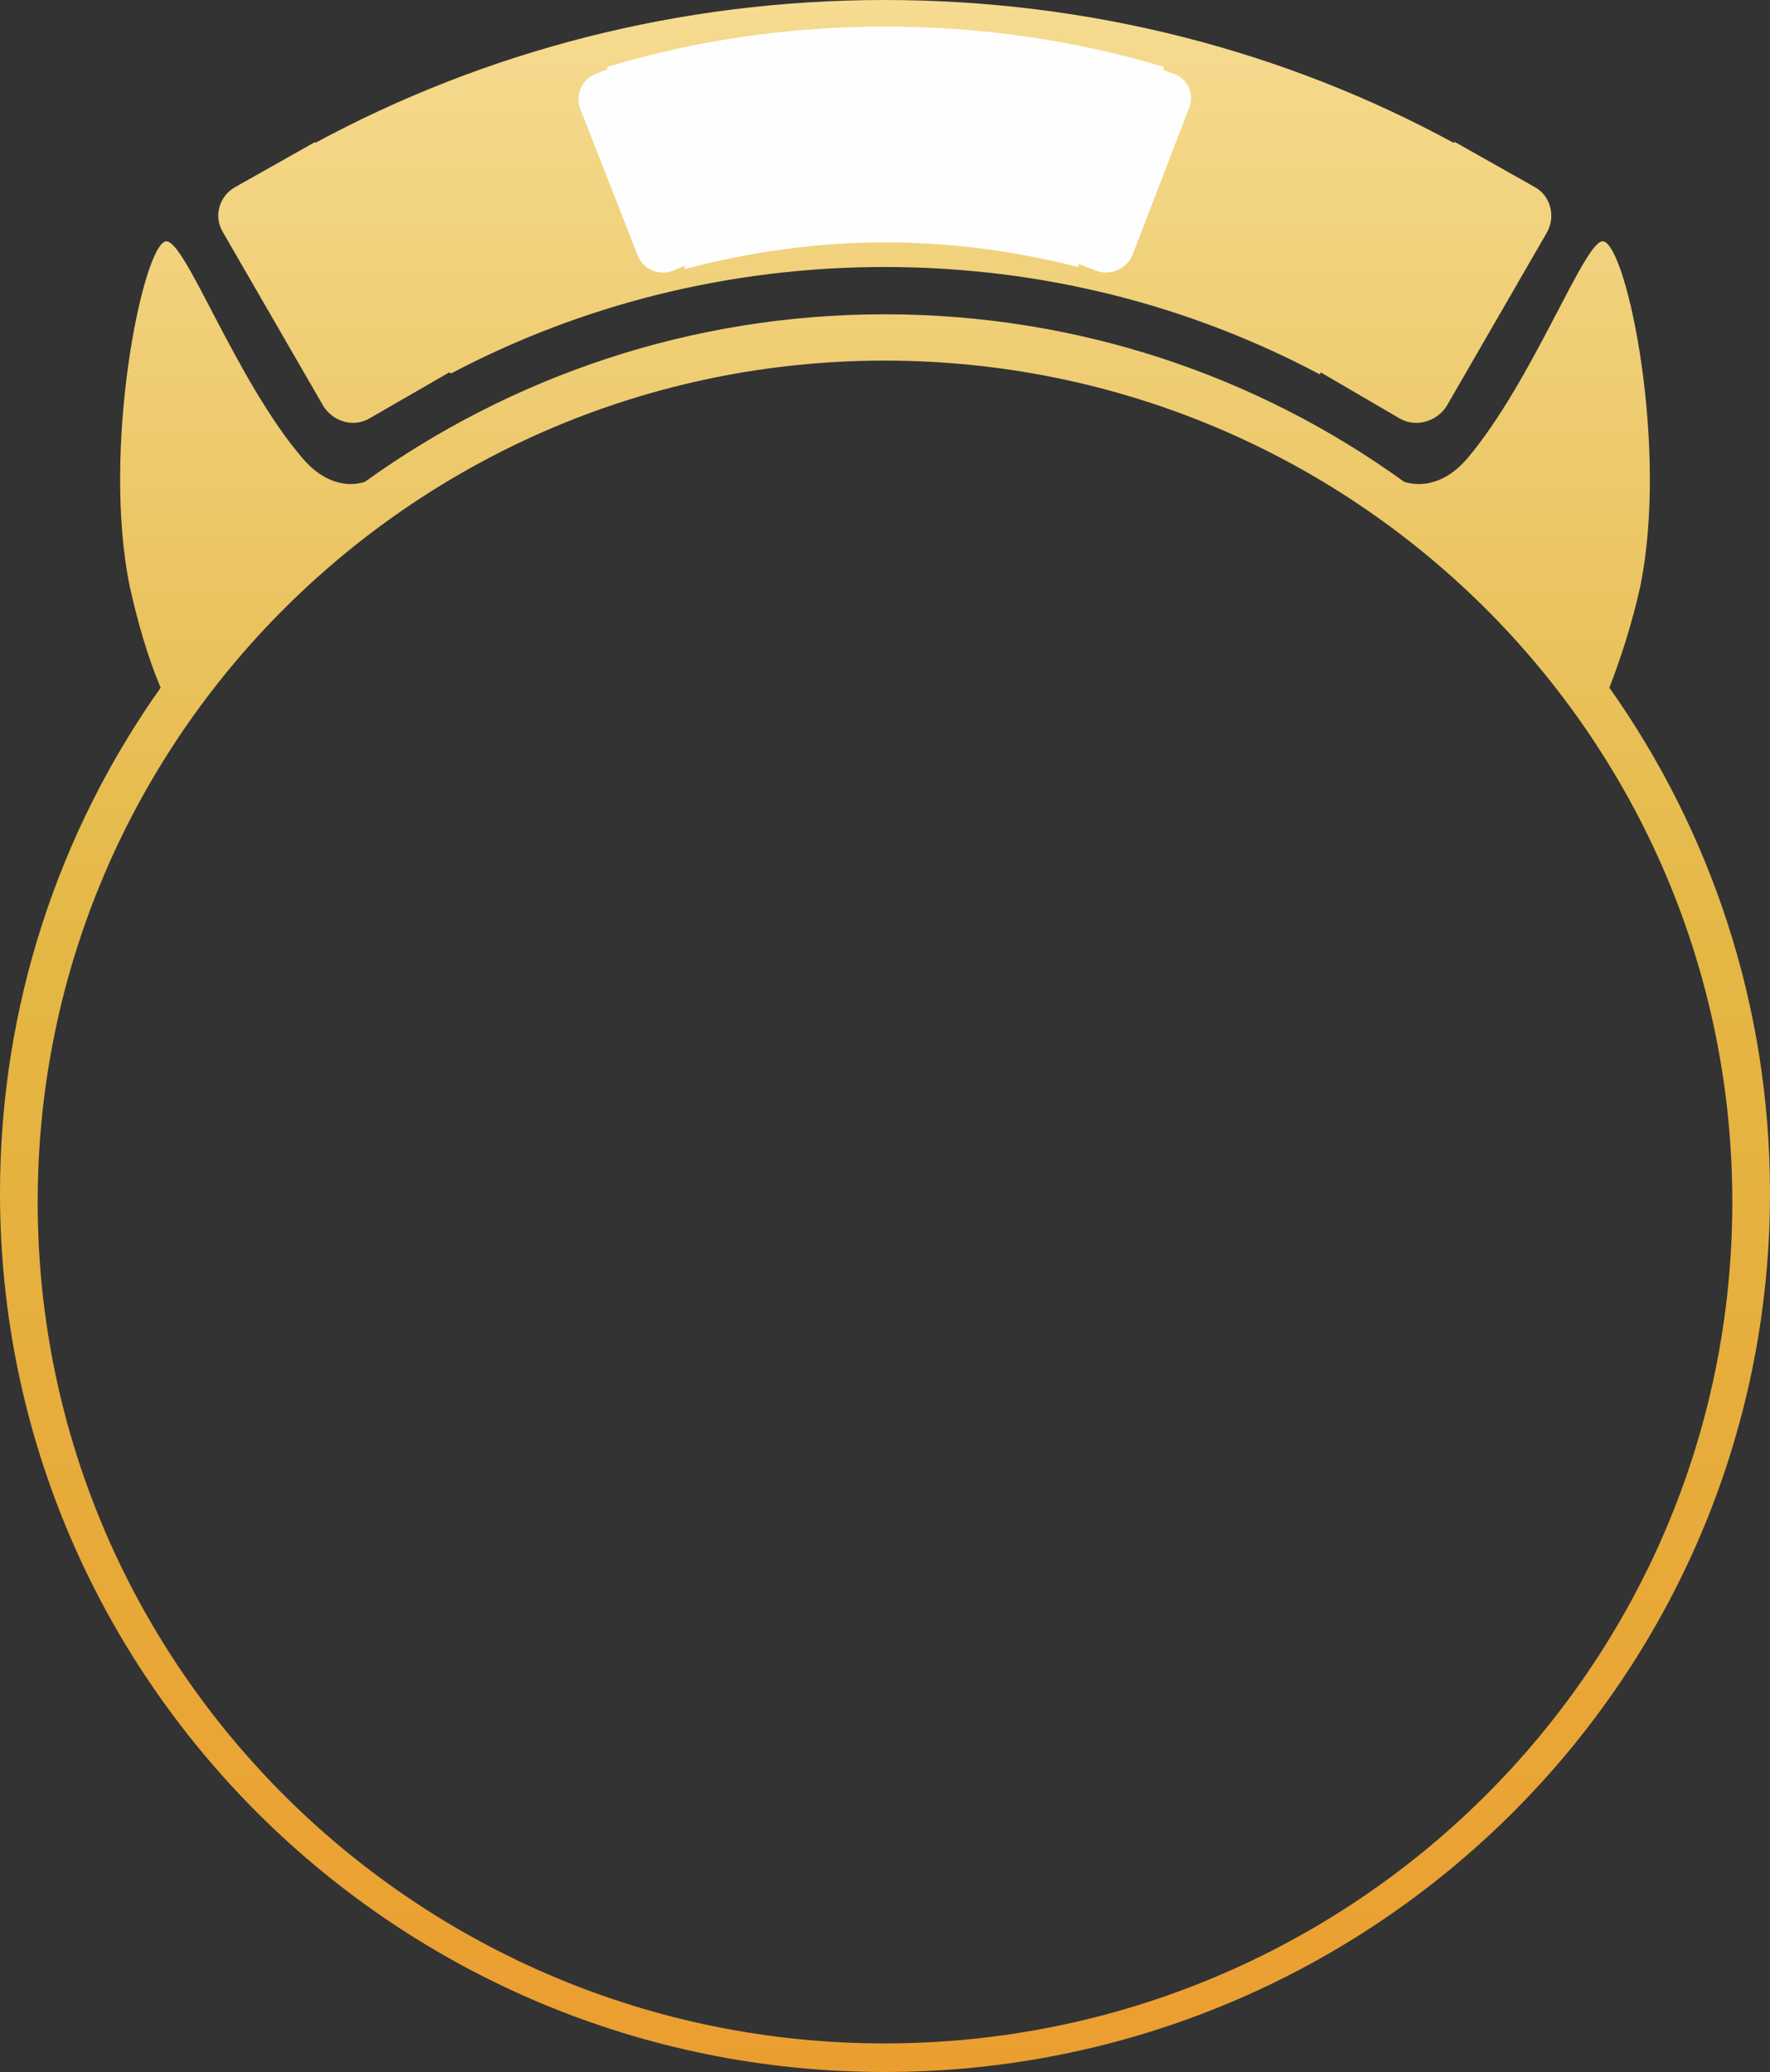 <svg width="200" height="234" viewBox="0 0 200 234" fill="none" xmlns="http://www.w3.org/2000/svg">
<rect x="0" y="0" width="200" height="234" fill="#333333" stroke="none"/>
<path fill-rule="evenodd" clip-rule="evenodd" d="M99.944 35.495C121.905 35.495 142.185 42.505 158.655 54.411C160.784 55.078 163.473 54.522 165.826 51.74C173.333 42.839 179.16 26.816 181.176 27.261C183.866 27.817 188.571 50.628 185.322 66.317C184.426 70.322 183.193 74.217 181.849 77.666C193.277 93.8 200 113.495 200 134.747C200 189.603 155.182 234 99.944 234C44.818 234 0 189.603 0 134.747C0 113.495 6.723 93.8 18.151 77.666C16.695 74.217 15.574 70.322 14.678 66.317C11.429 50.628 16.134 27.817 18.712 27.261C20.84 26.816 26.555 42.839 34.174 51.74C36.527 54.522 39.216 55.078 41.233 54.411C57.815 42.505 78.095 35.495 99.944 35.495ZM99.944 40.725C152.829 40.725 195.742 83.23 195.742 135.749C195.742 188.268 152.829 230.773 99.944 230.773C47.171 230.773 4.258 188.268 4.258 135.749C4.258 83.23 47.171 40.725 99.944 40.725ZM149.132 42.282C134.454 34.494 117.759 30.154 99.944 30.154C82.241 30.154 65.546 34.494 50.98 42.171L50.756 42.06L41.681 47.29C39.888 48.291 37.647 47.623 36.527 45.843L25.21 26.26C24.09 24.479 24.762 22.143 26.555 21.141L35.63 16.023V16.134C54.79 5.786 76.751 0 99.944 0C123.249 0 145.21 5.786 164.258 16.134L164.37 16.023L173.445 21.141C175.238 22.143 175.798 24.479 174.79 26.26L163.473 45.843C162.353 47.623 160 48.291 158.207 47.29L149.244 42.06L149.132 42.282Z" fill="url(#paint0_linear)"/>
<path fill-rule="evenodd" clip-rule="evenodd" d="M121.794 30.154C114.847 28.373 107.564 27.372 99.945 27.372C92.214 27.372 84.595 28.485 77.424 30.376L77.312 30.042L75.968 30.599C74.399 31.155 72.606 30.376 72.046 28.819L65.548 12.239C64.987 10.681 65.772 8.901 67.34 8.345L68.685 7.788L68.573 7.566C78.545 4.562 89.077 3.004 99.945 3.004C110.926 3.004 121.57 4.562 131.542 7.566L131.43 7.9L132.663 8.345C134.231 8.901 135.015 10.681 134.343 12.239L127.957 28.819C127.284 30.376 125.492 31.155 123.923 30.599L121.906 29.82L121.794 30.154Z" fill="#FEFEFE"/>
<defs>
<linearGradient id="paint0_linear" x1="99.985" y1="234.011" x2="99.985" y2="-0.045" gradientUnits="userSpaceOnUse">
<stop stop-color="#EB9E30"/>
<stop offset="0.541" stop-color="#E4B744"/>
<stop offset="1" stop-color="#F6DB91"/>
<stop offset="1" stop-color="#F6DB91"/>
</linearGradient>
</defs>
</svg>
